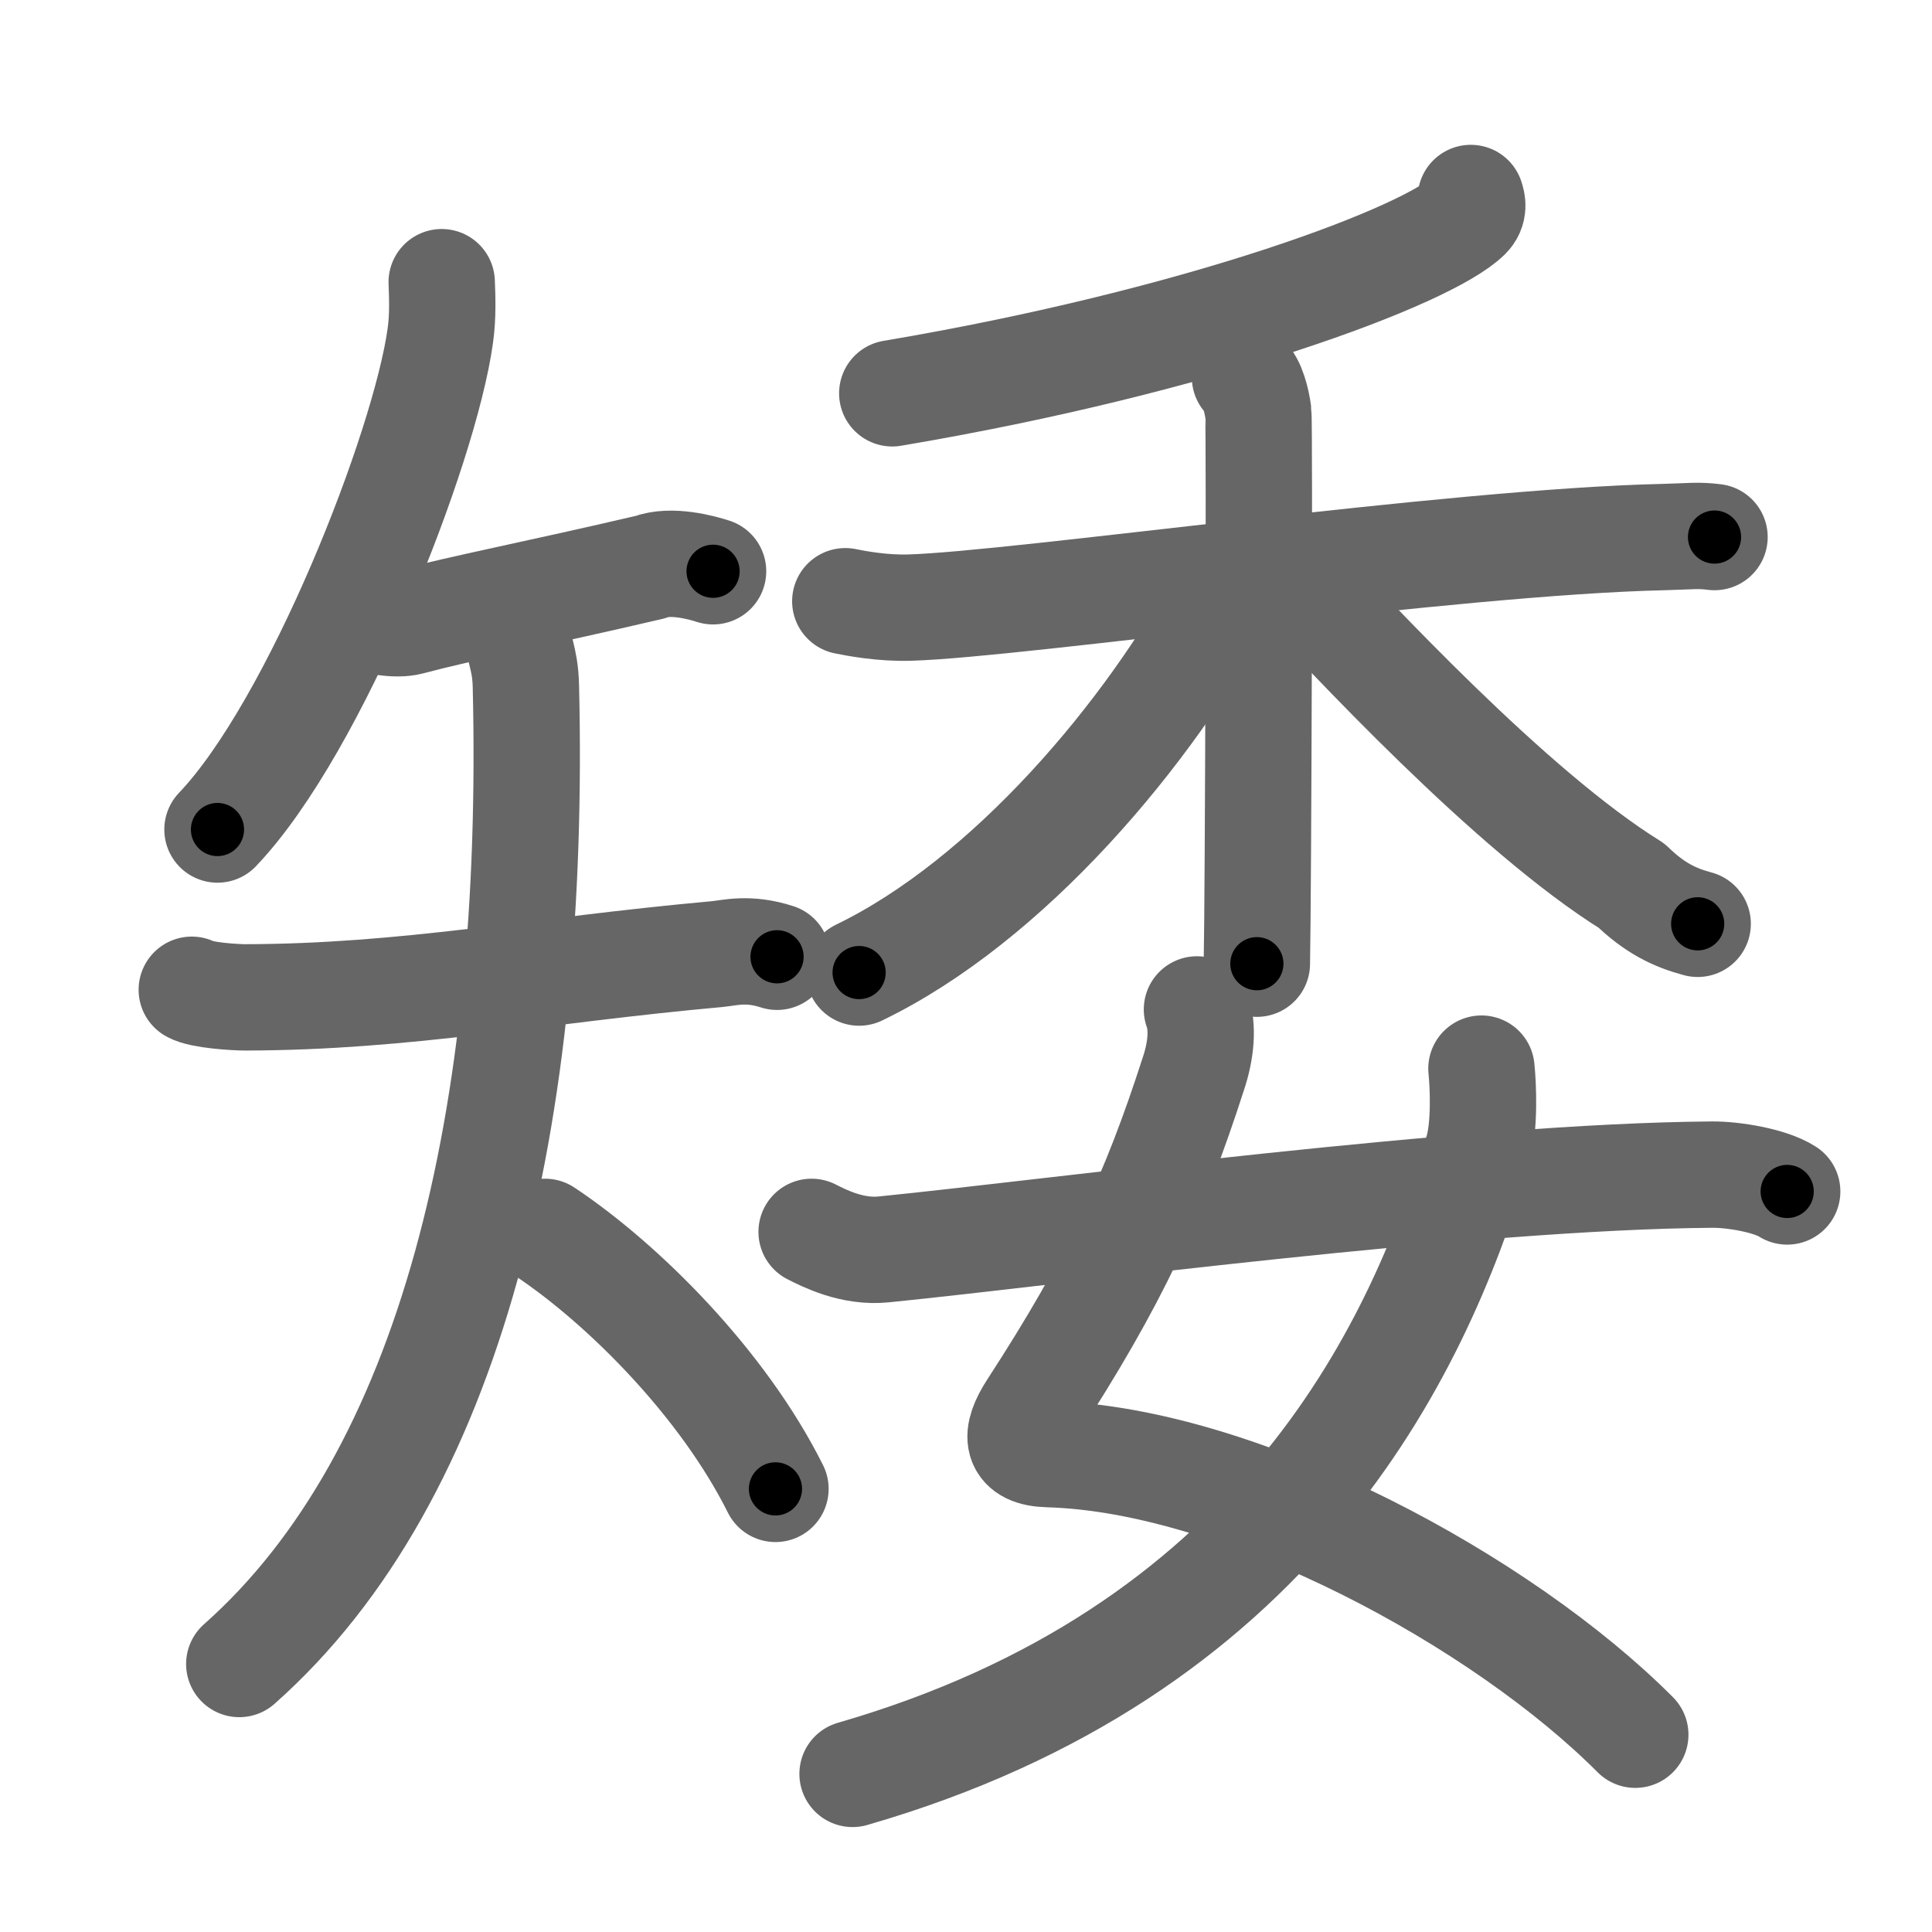 <svg xmlns="http://www.w3.org/2000/svg" viewBox="0 0 109 109" id="77ee"><g fill="none" stroke="#666" stroke-width="6" stroke-linecap="round" stroke-linejoin="round"><g><g><path d="M24.92,15.92c0.03,0.75,0.08,1.94-0.08,3.03C23.96,25.31,17.81,41,12.27,46.8" /><g><path d="M20.32,34.68c0.73,0.41,2.07,0.6,2.79,0.41c2.95-0.79,7.14-1.59,13.56-3.09c1.18-0.46,2.95,0.03,3.56,0.23" /><g><path d="M10.82,55.84c0.53,0.31,2.44,0.43,3.02,0.43c9.17-0.02,16.42-1.52,26.61-2.44c0.73-0.07,1.76-0.38,3.39,0.15" /><path d="M29.19,35.28c0,1.41,0.44,1.72,0.48,3.44C30.25,63,25.5,83.25,13.5,93.88" /><path d="M30.75,69.5c4.43,2.95,10.05,8.58,13,14.5" /></g></g></g><g><g><g><path d="M82.98,11.17c0.09,0.26,0.19,0.67-0.18,1.04c-2.22,2.2-14.98,7.03-32.46,9.98" /></g><g><path d="M47.69,33.92c0.58,0.12,2.11,0.41,3.64,0.36c6.13-0.18,30.65-3.72,42.53-3.98c1.53-0.04,1.92-0.12,2.87,0" /><path d="M70.24,21.28c0.42,0.31,0.67,1.37,0.75,1.99c0.08,0.62,0,27.27-0.08,31.1" /><path d="M69.19,33.26c-4.34,8.13-12.32,17.55-20.72,21.61" /><path d="M72.59,32.1c3.54,3.78,12.66,13.65,19.46,17.87c1.3,1.26,2.42,1.8,3.73,2.15" /></g></g><g><path d="M67.53,56.95c0.37,1.02,0.22,2.36-0.19,3.59c-2.21,6.87-4.45,11.73-9.11,18.9c-1.02,1.57-0.94,2.55,0.93,2.6c10.94,0.31,25.63,8.33,33.1,15.83" /><path d="M83.58,60.29c0.1,0.95,0.2,3.27-0.21,4.63c-3.49,11.69-11.63,28.33-35.27,35.16" /><path d="M45.79,69.5c0.71,0.36,2.29,1.17,4.06,0.99c9.78-0.98,32.99-4.12,46.75-4.22c1.19-0.01,3.26,0.33,4.23,0.95" /></g></g></g></g><g fill="none" stroke="#000" stroke-width="3" stroke-linecap="round" stroke-linejoin="round"><path d="M24.92,15.92c0.03,0.75,0.08,1.94-0.08,3.03C23.96,25.31,17.81,41,12.27,46.8" stroke-dasharray="33.88" stroke-dashoffset="33.88"><animate attributeName="stroke-dashoffset" values="33.88;33.88;0" dur="0.339s" fill="freeze" begin="0s;77ee.click" /></path><path d="M20.32,34.68c0.73,0.41,2.07,0.6,2.79,0.41c2.95-0.79,7.14-1.59,13.56-3.09c1.18-0.46,2.95,0.03,3.56,0.23" stroke-dasharray="20.408" stroke-dashoffset="20.408"><animate attributeName="stroke-dashoffset" values="20.408" fill="freeze" begin="77ee.click" /><animate attributeName="stroke-dashoffset" values="20.408;20.408;0" keyTimes="0;0.624;1" dur="0.543s" fill="freeze" begin="0s;77ee.click" /></path><path d="M10.82,55.84c0.53,0.31,2.44,0.43,3.02,0.43c9.17-0.02,16.42-1.52,26.61-2.44c0.73-0.07,1.76-0.38,3.39,0.15" stroke-dasharray="33.237" stroke-dashoffset="33.237"><animate attributeName="stroke-dashoffset" values="33.237" fill="freeze" begin="77ee.click" /><animate attributeName="stroke-dashoffset" values="33.237;33.237;0" keyTimes="0;0.621;1" dur="0.875s" fill="freeze" begin="0s;77ee.click" /></path><path d="M29.19,35.28c0,1.41,0.44,1.72,0.48,3.44C30.25,63,25.5,83.25,13.5,93.88" stroke-dasharray="62.685" stroke-dashoffset="62.685"><animate attributeName="stroke-dashoffset" values="62.685" fill="freeze" begin="77ee.click" /><animate attributeName="stroke-dashoffset" values="62.685;62.685;0" keyTimes="0;0.65;1" dur="1.346s" fill="freeze" begin="0s;77ee.click" /></path><path d="M30.75,69.5c4.43,2.95,10.05,8.58,13,14.5" stroke-dasharray="19.667" stroke-dashoffset="19.667"><animate attributeName="stroke-dashoffset" values="19.667" fill="freeze" begin="77ee.click" /><animate attributeName="stroke-dashoffset" values="19.667;19.667;0" keyTimes="0;0.872;1" dur="1.543s" fill="freeze" begin="0s;77ee.click" /></path><path d="M82.98,11.17c0.09,0.26,0.19,0.67-0.18,1.04c-2.22,2.2-14.98,7.03-32.46,9.98" stroke-dasharray="35.291" stroke-dashoffset="35.291"><animate attributeName="stroke-dashoffset" values="35.291" fill="freeze" begin="77ee.click" /><animate attributeName="stroke-dashoffset" values="35.291;35.291;0" keyTimes="0;0.814;1" dur="1.896s" fill="freeze" begin="0s;77ee.click" /></path><path d="M47.69,33.92c0.58,0.12,2.11,0.41,3.64,0.36c6.13-0.18,30.65-3.72,42.53-3.98c1.53-0.04,1.92-0.12,2.87,0" stroke-dasharray="49.267" stroke-dashoffset="49.267"><animate attributeName="stroke-dashoffset" values="49.267" fill="freeze" begin="77ee.click" /><animate attributeName="stroke-dashoffset" values="49.267;49.267;0" keyTimes="0;0.794;1" dur="2.389s" fill="freeze" begin="0s;77ee.click" /></path><path d="M70.24,21.28c0.42,0.31,0.67,1.37,0.75,1.99c0.08,0.62,0,27.27-0.08,31.1" stroke-dasharray="33.268" stroke-dashoffset="33.268"><animate attributeName="stroke-dashoffset" values="33.268" fill="freeze" begin="77ee.click" /><animate attributeName="stroke-dashoffset" values="33.268;33.268;0" keyTimes="0;0.878;1" dur="2.722s" fill="freeze" begin="0s;77ee.click" /></path><path d="M69.19,33.26c-4.34,8.13-12.32,17.55-20.72,21.61" stroke-dasharray="30.373" stroke-dashoffset="30.373"><animate attributeName="stroke-dashoffset" values="30.373" fill="freeze" begin="77ee.click" /><animate attributeName="stroke-dashoffset" values="30.373;30.373;0" keyTimes="0;0.9;1" dur="3.026s" fill="freeze" begin="0s;77ee.click" /></path><path d="M72.59,32.1c3.54,3.78,12.66,13.65,19.46,17.87c1.3,1.26,2.42,1.8,3.73,2.15" stroke-dasharray="30.843" stroke-dashoffset="30.843"><animate attributeName="stroke-dashoffset" values="30.843" fill="freeze" begin="77ee.click" /><animate attributeName="stroke-dashoffset" values="30.843;30.843;0" keyTimes="0;0.908;1" dur="3.334s" fill="freeze" begin="0s;77ee.click" /></path><path d="M67.53,56.95c0.37,1.02,0.22,2.36-0.19,3.59c-2.21,6.87-4.45,11.73-9.11,18.9c-1.02,1.57-0.94,2.55,0.93,2.6c10.94,0.31,25.63,8.33,33.1,15.83" stroke-dasharray="65.956" stroke-dashoffset="65.956"><animate attributeName="stroke-dashoffset" values="65.956" fill="freeze" begin="77ee.click" /><animate attributeName="stroke-dashoffset" values="65.956;65.956;0" keyTimes="0;0.87;1" dur="3.83s" fill="freeze" begin="0s;77ee.click" /></path><path d="M83.58,60.29c0.1,0.95,0.2,3.27-0.21,4.63c-3.49,11.69-11.63,28.33-35.27,35.16" stroke-dasharray="56.842" stroke-dashoffset="56.842"><animate attributeName="stroke-dashoffset" values="56.842" fill="freeze" begin="77ee.click" /><animate attributeName="stroke-dashoffset" values="56.842;56.842;0" keyTimes="0;0.871;1" dur="4.398s" fill="freeze" begin="0s;77ee.click" /></path><path d="M45.79,69.5c0.71,0.36,2.29,1.17,4.06,0.99c9.78-0.98,32.99-4.12,46.75-4.22c1.19-0.01,3.26,0.33,4.23,0.95" stroke-dasharray="55.577" stroke-dashoffset="55.577"><animate attributeName="stroke-dashoffset" values="55.577" fill="freeze" begin="77ee.click" /><animate attributeName="stroke-dashoffset" values="55.577;55.577;0" keyTimes="0;0.888;1" dur="4.954s" fill="freeze" begin="0s;77ee.click" /></path></g></svg>
